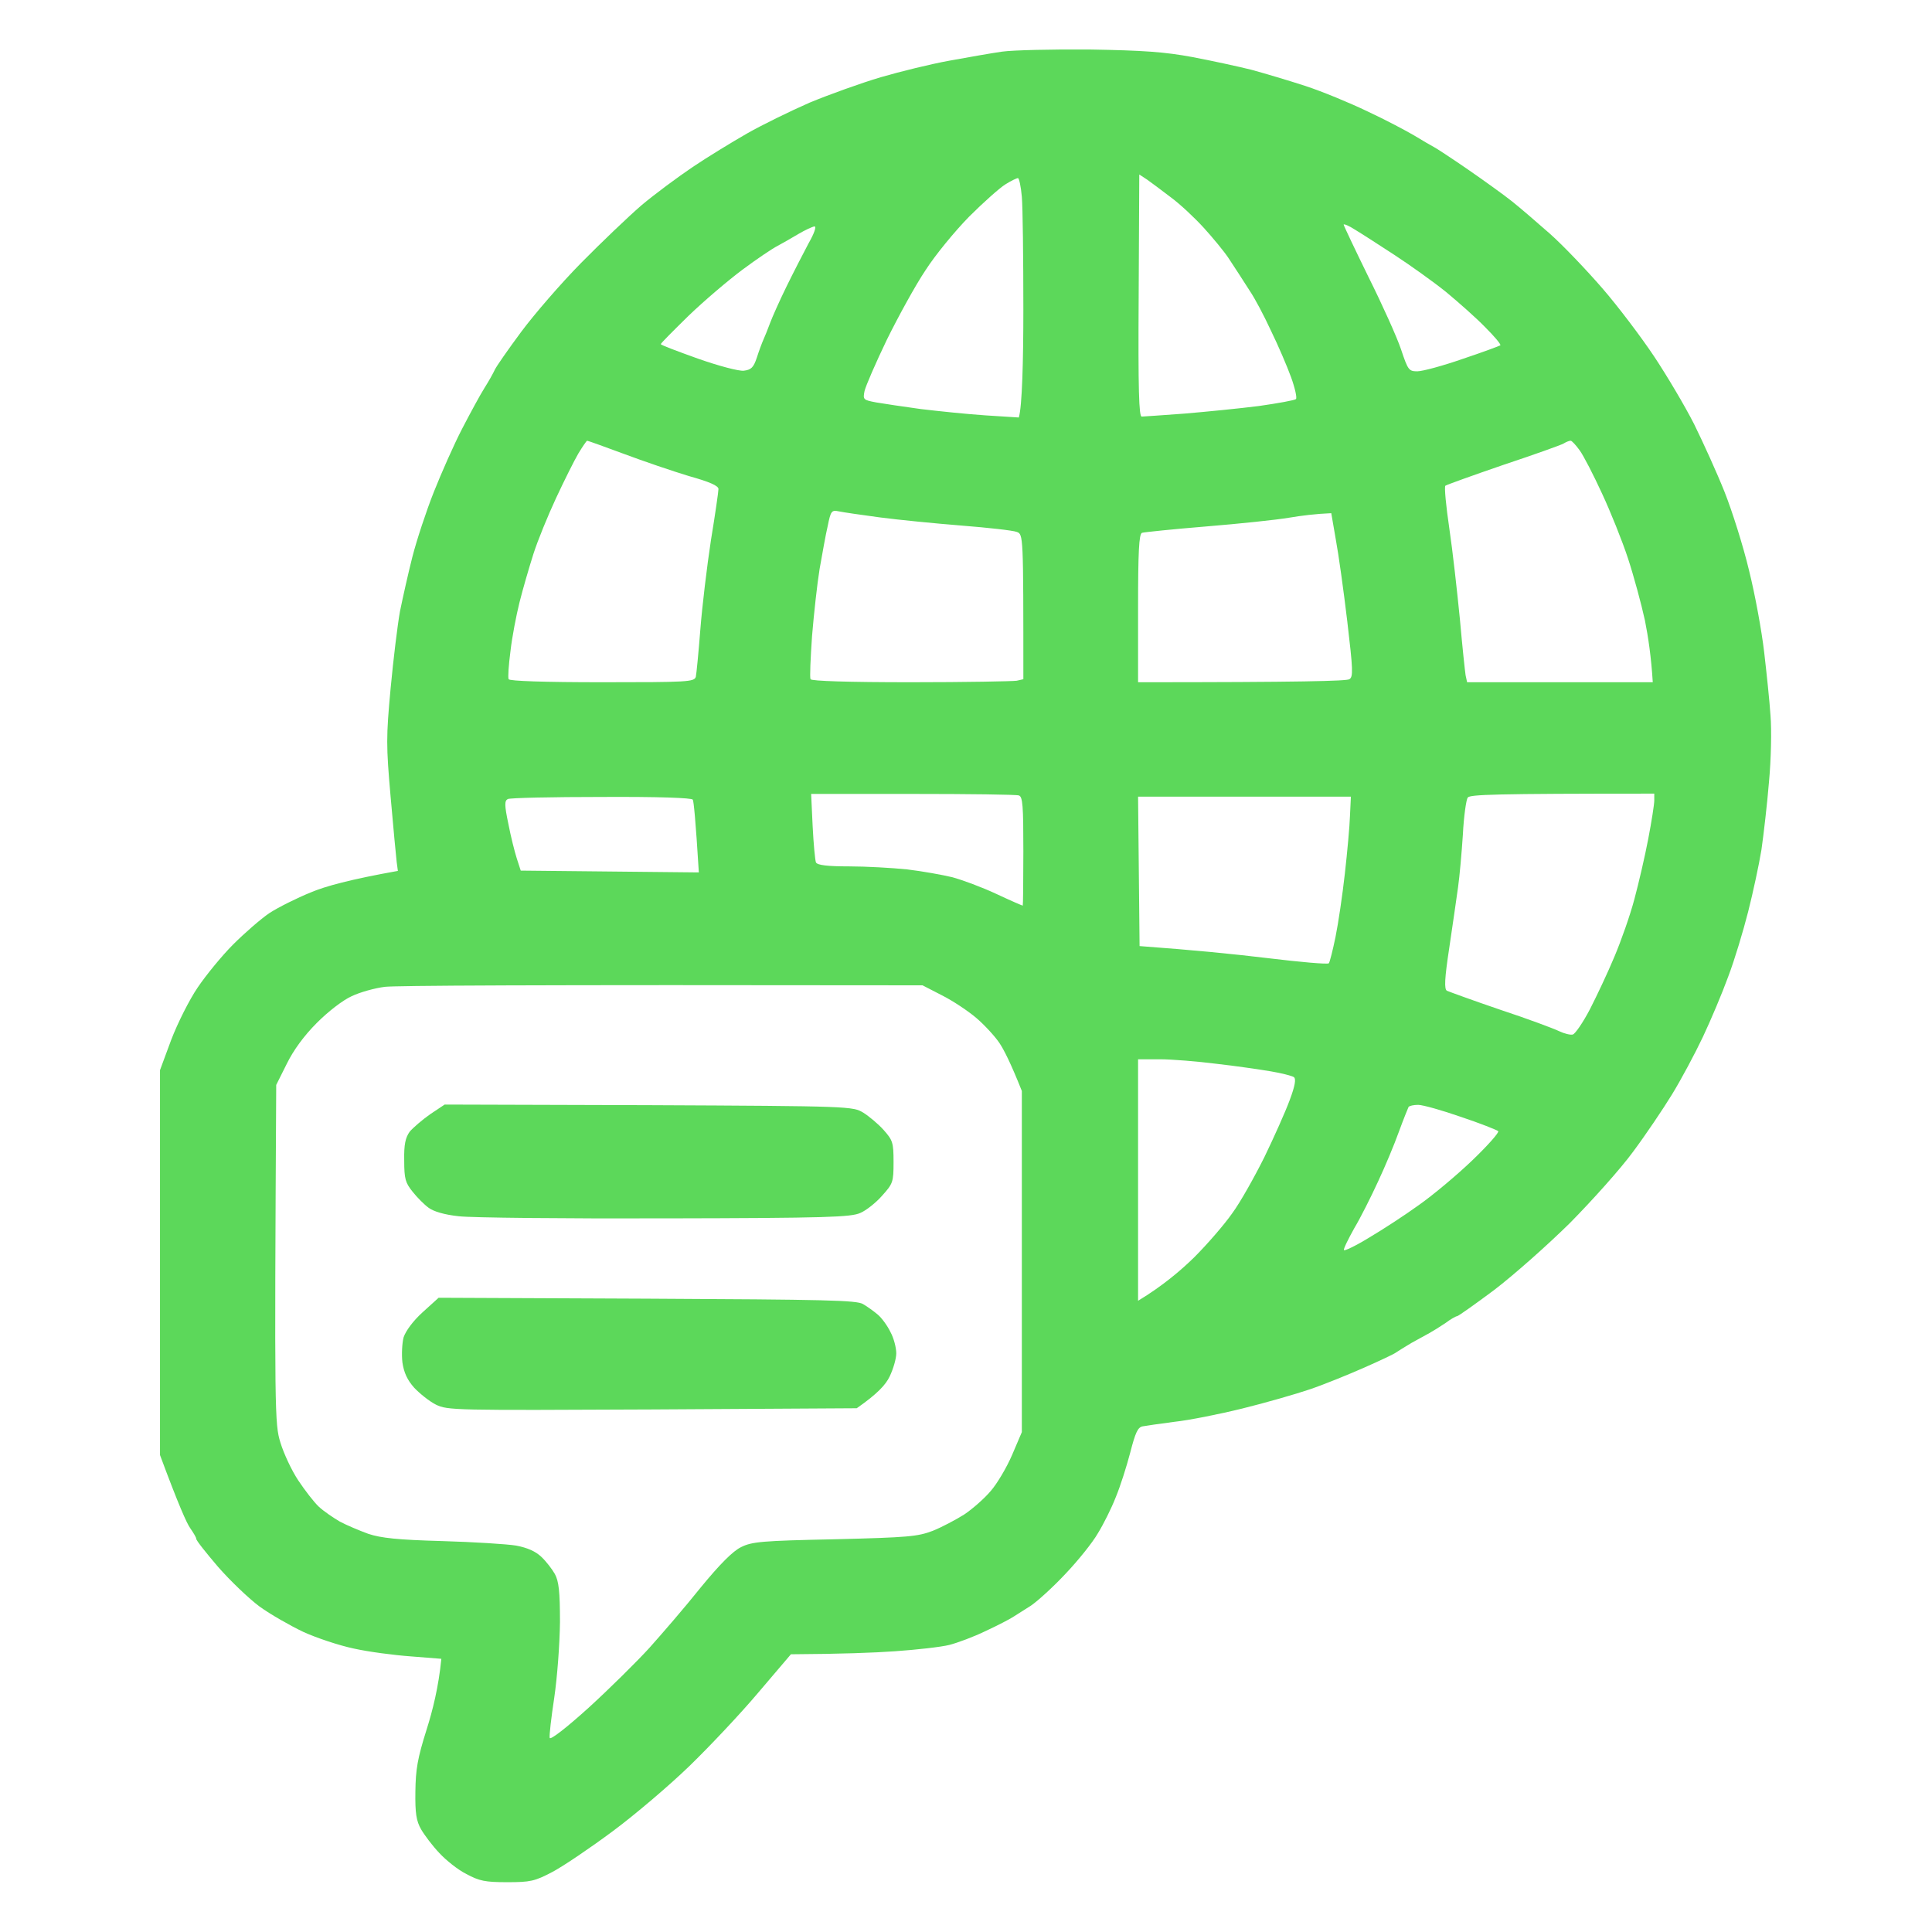 <svg version="1.2" xmlns="http://www.w3.org/2000/svg" viewBox="0 0 640 640" width="640" height="640">
	<title>icon4-svg</title>
	<defs>
		<linearGradient id="g1" x1="53" y1="586.8" x2="586.7" y2="53.1" gradientUnits="userSpaceOnUse">
			<stop offset="0" stop-color="#5cd85a"/>
			<stop offset=".3" stop-color="#5cd85a"/>
			<stop offset=".6" stop-color="#5cd85a"/>
			<stop offset="1" stop-color="#5cd85a"/>
		</linearGradient>
	</defs>
	<style>
		.s0 { fill: url(#g1) } 
	</style>
	<path id="Path 0" fill-rule="evenodd" class="s0" d="m361 16.4c17.9 0.3 24.8 0.8 34 2.5 6.3 1.2 15.1 3.1 19.5 4.2 4.4 1.2 12.5 3.6 18 5.4 5.5 1.8 14.7 5.6 20.5 8.4 5.8 2.7 12.8 6.4 15.5 8 2.8 1.7 5.7 3.4 6.5 3.8 0.8 0.4 6 3.8 11.5 7.6 5.5 3.8 12 8.5 14.5 10.5 2.5 2 8.1 6.8 12.4 10.6 4.4 3.9 12.2 12.1 17.4 18.1 5.2 6 12.9 16.2 17.1 22.5 4.2 6.3 10.2 16.4 13.3 22.5 3 6.1 7.6 16.2 10.1 22.5 2.5 6.3 6.2 18 8.1 26 2 8 4.2 20.1 5 27 0.8 6.9 1.8 16.3 2.1 21 0.4 4.7 0.2 14.6-0.5 22-0.6 7.4-1.8 17.6-2.5 22.5-0.8 4.9-2.8 14.2-4.4 20.5-1.6 6.3-4.5 16-6.6 21.5-2 5.5-5.8 14.5-8.4 20-2.6 5.5-7.2 14.1-10.2 19-3 4.9-8.8 13.5-12.9 19-4 5.5-13.5 16.1-20.9 23.6-7.5 7.4-18.8 17.4-25.1 22.2-6.3 4.7-11.8 8.6-12.3 8.7-0.4 0-2.2 1-3.9 2.3-1.8 1.2-4.2 2.7-5.3 3.3-1.1 0.6-3.8 2.1-6 3.3-2.2 1.3-4.4 2.7-5 3.1-0.6 0.5-5.3 2.7-10.5 5-5.2 2.3-13.3 5.6-18 7.2-4.7 1.6-14.8 4.5-22.5 6.4-7.7 1.9-17.8 3.9-22.5 4.4-4.7 0.6-9.4 1.3-10.5 1.5-1.6 0.3-2.4 2.1-4.1 8.7-1.2 4.6-3.3 11.2-4.8 14.8-1.4 3.6-4.1 9-5.9 11.9-1.7 3-6.6 9.1-10.7 13.4-4.1 4.4-9.3 9.1-11.5 10.6-2.2 1.4-4.9 3.1-6 3.8-1.1 0.7-5.1 2.8-9 4.6-3.9 1.9-9.3 3.9-12 4.6-2.8 0.7-10.9 1.6-18 2.1-7.1 0.5-17.8 0.9-34.5 1l-10.9 12.8c-5.9 7-16.2 17.9-22.7 24.2-6.6 6.4-18 16.1-25.4 21.6-7.4 5.5-16.4 11.6-20 13.5-5.9 3.1-7.3 3.4-15 3.4-7.3 0-9.2-0.4-13.5-2.7-2.8-1.4-6.8-4.6-9-7-2.2-2.3-4.9-5.9-6-7.8-1.6-2.8-2-5.3-1.9-12.5 0.1-7.4 0.7-11 3.7-20.5 2-6.3 4-14.2 4.9-23.5l-10.1-0.8c-5.5-0.4-14-1.5-18.9-2.6-4.8-1-12.3-3.5-16.7-5.5-4.4-2.1-10.9-5.8-14.5-8.4-3.5-2.6-9.7-8.5-13.8-13.2-4-4.7-7.3-8.8-7.2-9.3 0-0.4-0.9-1.9-2-3.5-1.1-1.5-3.8-7.5-10-24.2v-127.5l3.7-10c2.1-5.5 6-13.3 8.8-17.4 2.7-4 8-10.5 11.7-14.2 3.8-3.8 9.2-8.5 12-10.4 2.9-1.9 9.1-5 13.8-6.9 4.7-2 13.1-4.3 28.8-7.1l-0.4-3c-0.2-1.6-1.1-11.3-2-21.5-1.5-17.1-1.5-19.8 0-36 0.9-9.6 2.3-21.1 3.1-25.5 0.9-4.4 2.7-12.5 4.1-18 1.4-5.5 4.6-15.2 7.1-21.5 2.5-6.3 6.7-15.8 9.4-21 2.7-5.2 6-11.3 7.4-13.5 1.4-2.2 2.9-4.9 3.4-6 0.5-1.1 4.4-6.7 8.7-12.5 4.3-5.8 13.2-16.1 19.8-22.8 6.7-6.8 15.7-15.4 20.1-19.2 4.4-3.7 12.1-9.4 17-12.7 4.9-3.3 13.1-8.3 18-11.1 4.9-2.8 14.3-7.4 20.7-10.2 6.5-2.7 17.1-6.5 23.5-8.4 6.5-1.9 16.7-4.4 22.8-5.5 6.1-1.1 13.9-2.5 17.5-3 3.6-0.5 16.6-0.8 29-0.7zm16.2 81.5c-0.2 31.5 0.1 40.1 1 40.1 0.7 0 7.2-0.5 14.3-1 7.1-0.6 18.2-1.7 24.5-2.5 6.3-0.9 11.9-1.9 12.3-2.3 0.4-0.4-0.3-3.6-1.6-7.2-1.3-3.6-4.3-10.6-6.7-15.5-2.3-5-5.4-10.8-6.9-13-1.4-2.2-3-4.7-3.6-5.6-0.6-0.9-2.2-3.4-3.6-5.5-1.4-2.1-5.1-6.6-8.1-9.9-3-3.3-7.9-7.9-10.9-10.1-3-2.3-6.5-4.9-7.9-5.9l-2.6-1.7zm-56.2-26.1c-4.7 4.8-11.2 12.7-14.4 17.7-3.3 4.9-9 15.3-12.8 23-3.7 7.7-7 15.3-7.4 17-0.6 2.9-0.4 3 3.8 3.8 2.3 0.4 9 1.4 14.8 2.2 5.8 0.7 15.5 1.7 21.5 2.1l11 0.7c1.1-3.7 1.5-18.8 1.5-35.8 0-17.1-0.2-33.8-0.5-37.3-0.3-3.4-0.9-6.2-1.3-6.2-0.4 0-2.3 0.9-4.2 2.1-1.9 1.2-7.3 6-12 10.7zm132.3 19.9c4.6 9.2 9.5 20.1 10.8 24 2.3 6.9 2.6 7.3 5.4 7.3 1.7 0 8.4-1.8 15-4.1 6.6-2.2 12.2-4.3 12.5-4.5 0.3-0.3-2-3-5-6-3-3.1-8.9-8.3-13-11.7-4.1-3.3-11.8-8.8-17-12.2-5.2-3.4-11.1-7.2-13.1-8.4-2-1.3-3.7-2-3.8-1.7 0 0.3 3.7 8.1 8.2 17.3zm-195.8-10.2c-1.6 0.8-6.8 4.3-11.5 7.8-4.7 3.5-12.7 10.3-17.8 15.2-5.1 5-9.3 9.2-9.3 9.5 0 0.3 5.6 2.4 12.3 4.8 6.8 2.4 13.6 4.2 15.2 4 2.4-0.3 3.2-1 4.3-4.3 0.7-2.2 1.7-4.9 2.2-6 0.5-1.1 1.5-3.6 2.2-5.5 0.7-1.9 3.1-7.3 5.4-12 2.3-4.7 5.6-11.1 7.3-14.3 2-3.5 2.7-5.7 2-5.7-0.7 0.1-3.1 1.2-5.3 2.5-2.2 1.3-5.3 3.1-7 4zm-73.3 83.5c-2.7 5.8-6.1 14.1-7.5 18.5-1.4 4.4-3.5 11.6-4.6 16-1.1 4.4-2.5 11.7-3 16.2-0.6 4.6-0.9 8.7-0.6 9.3 0.3 0.6 11.7 1 31 1 28.2 0 30.5-0.1 31-1.8 0.2-0.9 0.9-8 1.5-15.7 0.6-7.7 2.2-21 3.5-29.5 1.4-8.5 2.5-16.2 2.5-17 0-1.1-3-2.4-9.8-4.3-5.3-1.6-15-4.9-21.4-7.3-6.5-2.4-12-4.4-12.3-4.4-0.2 0-1.5 1.9-2.9 4.2-1.4 2.4-4.7 9-7.4 14.8zm313.8-11c-10.2 3.5-18.8 6.6-19.2 6.9-0.4 0.3 0.2 6.7 1.3 14.1 1.1 7.4 2.6 20.9 3.5 30 0.8 9.1 1.7 17.5 1.9 18.7l0.5 2.3h61.5c-0.5-8.2-1.5-15-2.6-20.5-1.2-5.5-3.7-14.7-5.6-20.5-1.9-5.8-5.8-15.5-8.6-21.5-2.8-6.1-6.1-12.5-7.4-14.3-1.3-1.8-2.6-3.2-3-3.2-0.5 0-1.5 0.4-2.3 0.9-0.8 0.5-9.8 3.7-20 7.1zm-226.5 34.5c-0.8 4.9-1.9 14.9-2.5 22.2-0.5 7.3-0.8 13.7-0.5 14.3 0.3 0.6 12.4 1 33.3 1 18 0 33.7-0.3 35-0.5l2.2-0.5c0-48 0-48-2.2-48.8-1.3-0.5-9.5-1.4-18.3-2.1-8.8-0.7-20.9-1.9-27-2.7-6-0.8-12.2-1.7-13.6-2-2.4-0.5-2.7-0.2-3.7 4.8-0.7 2.9-1.8 9.3-2.7 14.3zm128-14.1c-11 0.9-20.6 1.9-21.2 2.1-1 0.4-1.3 6.3-1.3 25v24.5c54 0 69.1-0.4 70-1 1.3-0.8 1.2-3.1-0.7-19.2-1.2-10.1-2.9-22.3-3.8-27.1l-1.5-8.7c-5 0.2-9.9 0.8-14 1.5-4.1 0.7-16.5 2-27.5 2.9zm-130.3 99.3c0.3 5.9 0.8 11.3 1.1 12 0.5 0.9 3.8 1.3 11 1.3 5.6 0 14.3 0.5 19.2 1 5 0.6 11.7 1.8 15 2.6 3.3 0.9 9.8 3.3 14.5 5.5 4.7 2.2 8.6 3.9 8.8 3.9 0.1 0 0.2-8.1 0.2-18 0-15.1-0.2-18.1-1.5-18.5-0.8-0.3-16.6-0.5-35.1-0.5h-33.7zm215.4 2.7c-0.4 6.1-1.1 14-1.6 17.5-0.5 3.6-1.8 12.6-2.9 20-1.6 10.5-1.7 13.7-0.8 14.3 0.7 0.3 8.6 3.2 17.7 6.3 9.1 3 17.9 6.3 19.5 7.1 1.7 0.8 3.7 1.3 4.5 1.1 0.8-0.2 3.4-4 5.7-8.4 2.2-4.3 5.9-12.1 8.1-17.4 2.2-5.2 5.2-13.7 6.6-19 1.4-5.2 3.5-14.2 4.6-20 1.1-5.7 2-11.5 2-12.7v-2.3c-53.5 0-61 0.3-61.8 1.3-0.5 0.7-1.3 6.2-1.6 12.2zm-316.2-3.5c0.8 4.2 2.1 9.3 2.8 11.5l1.3 4 59 0.6c-1.1-17.9-1.7-23.5-2-24.1-0.3-0.6-11.4-1-30.2-0.9-16.4 0-30.4 0.3-31.1 0.7-1.1 0.6-1.1 2 0.2 8.2zm209.1 40.5c17.8 1.3 31.8 2.7 42.5 4 10.7 1.3 19.8 2.1 20.2 1.7 0.3-0.4 1.3-4.3 2.2-8.7 0.9-4.4 2.3-13.8 3.1-21 0.8-7.1 1.6-15.8 1.7-19.2l0.3-6.3h-70.5zm-261 16.6c-2.9 1.3-7.7 5-11.5 8.8-4.3 4.3-7.8 9.1-10 13.6l-3.5 7c-0.6 109.5-0.5 112.3 1.4 118.5 1.1 3.6 3.7 9.2 5.9 12.5 2.2 3.3 5.2 7.2 6.8 8.7 1.6 1.5 4.7 3.6 6.9 4.9 2.2 1.2 6.5 3 9.5 4.1 4.2 1.4 9.8 2 24.5 2.4 10.4 0.3 21.5 1 24.5 1.5 3.7 0.7 6.4 1.9 8.3 3.7 1.6 1.5 3.6 4.1 4.5 5.7 1.3 2.4 1.7 5.7 1.7 16-0.1 7.4-0.9 18.2-1.9 25-1 6.6-1.7 12.6-1.5 13.3 0.2 0.8 5.6-3.4 12.9-10 6.9-6.3 15.9-15.2 20.1-19.8 4.2-4.7 11.9-13.6 17-20 6.4-7.8 10.7-12.1 13.4-13.4 3.6-1.8 6.9-2.1 31-2.6 24.5-0.6 27.5-0.9 32.5-2.8 3-1.2 7.7-3.7 10.4-5.4 2.7-1.8 6.7-5.3 8.8-7.8 2.1-2.4 5.3-7.8 7.1-12l3.2-7.5v-113c-3.7-9.3-6-13.8-7.5-16-1.5-2.2-4.9-5.9-7.6-8.2-2.7-2.3-7.8-5.7-11.4-7.5l-6.4-3.3c-133.4-0.2-174.8 0.1-178.1 0.5-3.3 0.4-8.3 1.8-11 3.1zm260.5 100.9c8.1-4.9 14.1-10 18.6-14.4 4.4-4.4 10.1-11 12.6-14.6 2.6-3.5 7.3-11.9 10.6-18.5 3.2-6.6 7-15.1 8.4-18.9 1.8-4.8 2.2-7.1 1.4-7.7-0.6-0.4-4-1.3-7.6-1.9-3.6-0.6-11.7-1.8-18-2.5-6.3-0.8-14.8-1.5-18.8-1.5h-7.2zm86.4-56c-1.5 4.2-4.6 11.6-6.9 16.5-2.3 5-5.8 12-7.9 15.5-2 3.6-3.6 6.8-3.4 7.2 0.1 0.4 3.9-1.4 8.3-4.1 4.4-2.6 11.8-7.4 16.5-10.8 4.7-3.3 12.7-10 17.8-14.9 5.1-4.9 8.9-9.2 8.5-9.6-0.5-0.4-6-2.6-12.3-4.7-6.3-2.2-12.7-4-14.2-4-1.5 0-2.9 0.3-3.2 0.7-0.2 0.4-1.7 4.1-3.2 8.2zm-316.1-9l67.6 0.2c67.1 0.3 67.6 0.4 71.1 2.5 1.9 1.2 4.9 3.7 6.7 5.7 3 3.4 3.3 4.1 3.3 10.6 0 6.7-0.2 7.2-3.8 11.2-2 2.3-5.3 4.9-7.2 5.7-3.1 1.4-11 1.7-64.5 1.8-33.6 0.1-64.4-0.2-68.5-0.7-4.8-0.5-8.4-1.6-10-2.8-1.4-1-3.8-3.4-5.3-5.3-2.4-3-2.8-4.2-2.8-10.4-0.1-5.3 0.4-7.5 1.8-9.5 1.1-1.3 4.1-3.9 6.8-5.8zm-2 64l69 0.3c59.3 0.3 69.5 0.5 71.6 1.8 1.4 0.8 3.6 2.4 4.9 3.5 1.3 1.1 3.2 3.7 4.2 5.8 1.1 2 1.9 5.2 1.9 7 0 1.8-1 5.2-2.2 7.7-1.3 2.7-4 5.7-10.9 10.5l-67.7 0.4c-65.7 0.3-67.8 0.3-71.7-1.6-2.2-1.1-5.4-3.7-7.2-5.6-2.3-2.6-3.4-5-3.9-8.4-0.3-2.6-0.1-6.4 0.4-8.3 0.7-2.1 3.1-5.4 6.3-8.3z"/>
</svg>